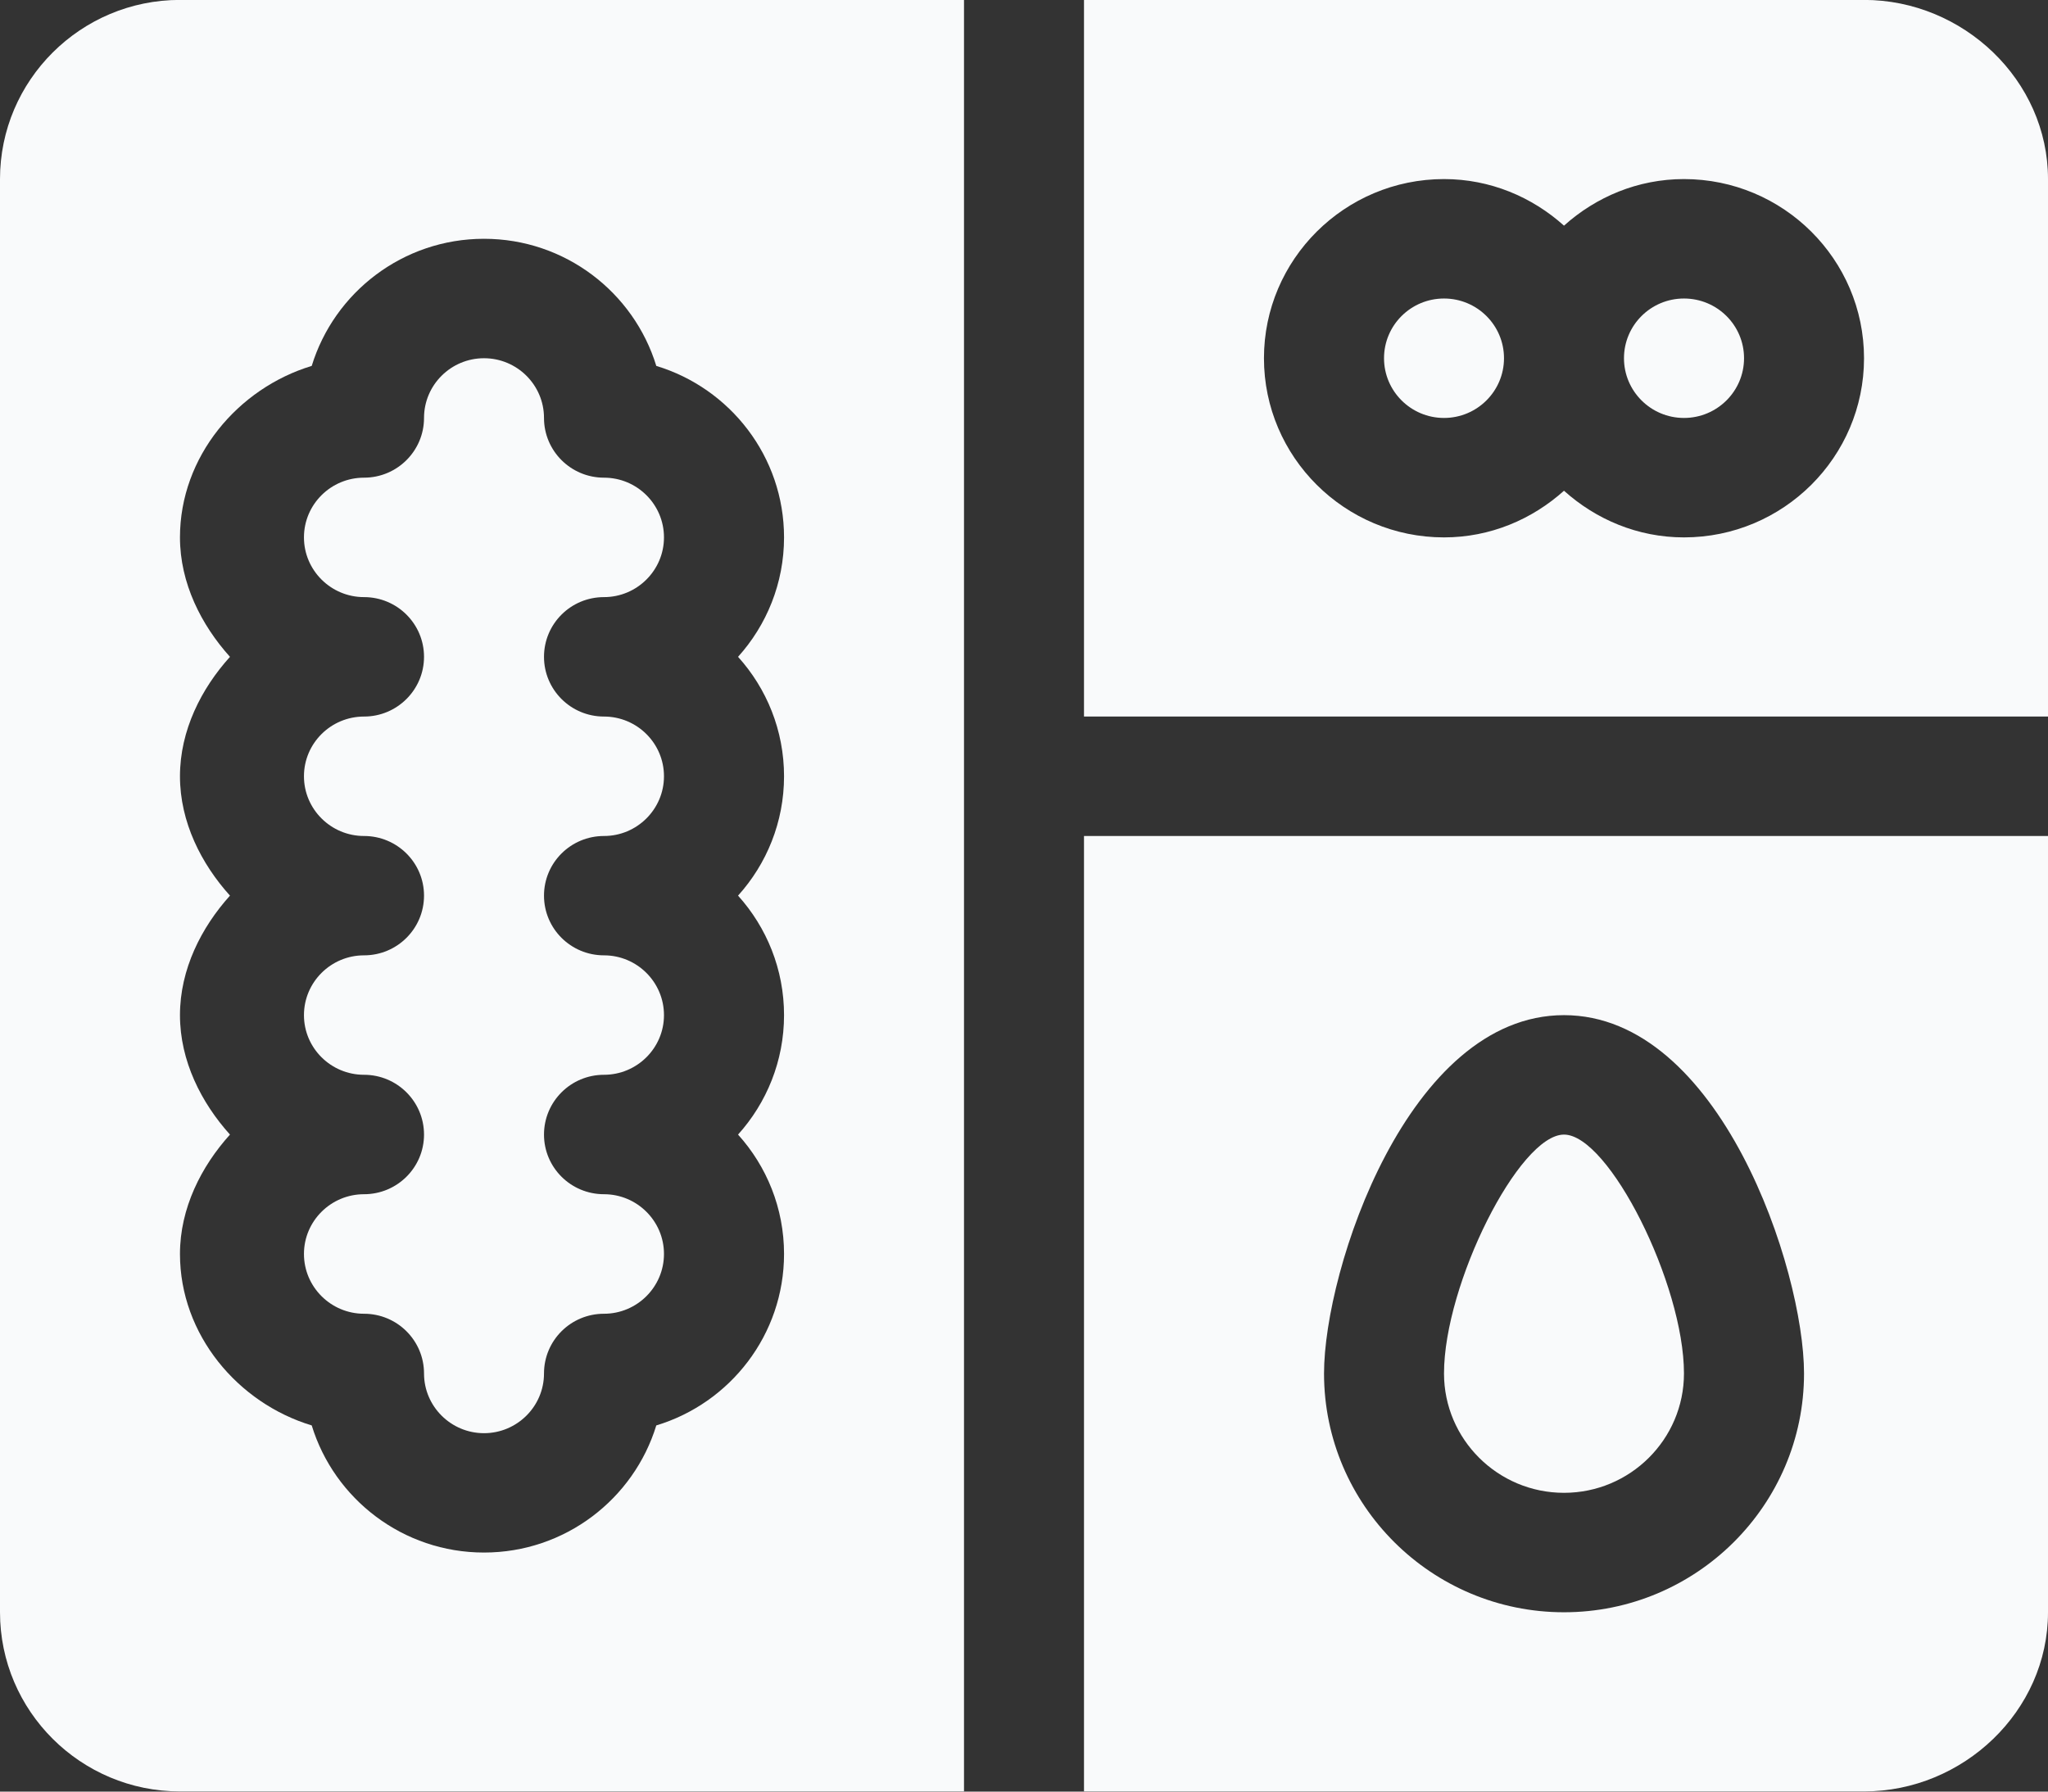 <svg width="24" height="21" viewBox="0 0 24 21" fill="none" xmlns="http://www.w3.org/2000/svg">
<rect x="0" y="0" width="24" height="21" fill="#333333" stroke="none"/>
<g id="Vector">
<path d="M21.844 -0.001H12.703V8.399H24V2.099C24 0.941 23.007 -0.001 21.844 -0.001ZM19.734 6.299C19.192 6.299 18.702 6.088 18.328 5.752C17.954 6.088 17.464 6.299 16.922 6.299C15.759 6.299 14.812 5.357 14.812 4.199C14.812 3.041 15.759 2.099 16.922 2.099C17.464 2.099 17.954 2.309 18.328 2.645C18.702 2.309 19.192 2.099 19.734 2.099C20.898 2.099 21.844 3.041 21.844 4.199C21.844 5.357 20.898 6.299 19.734 6.299Z" fill="#F9FAFB"/>
<path d="M16.922 4.899C17.31 4.899 17.625 4.585 17.625 4.199C17.625 3.812 17.31 3.499 16.922 3.499C16.534 3.499 16.219 3.812 16.219 4.199C16.219 4.585 16.534 4.899 16.922 4.899Z" fill="#F9FAFB"/>
<path d="M19.734 4.899C20.123 4.899 20.438 4.585 20.438 4.199C20.438 3.812 20.123 3.499 19.734 3.499C19.346 3.499 19.031 3.812 19.031 4.199C19.031 4.585 19.346 4.899 19.734 4.899Z" fill="#F9FAFB"/>
<path d="M4.266 13.998C3.878 13.998 3.562 14.312 3.562 14.698C3.562 15.085 3.878 15.399 4.266 15.399C4.654 15.399 4.969 15.712 4.969 16.099C4.969 16.485 5.285 16.799 5.672 16.799C6.059 16.799 6.375 16.485 6.375 16.099C6.375 15.712 6.689 15.399 7.078 15.399C7.465 15.399 7.781 15.085 7.781 14.698C7.781 14.312 7.465 13.998 7.078 13.998C6.689 13.998 6.375 13.685 6.375 13.299C6.375 12.912 6.689 12.598 7.078 12.598C7.465 12.598 7.781 12.285 7.781 11.899C7.781 11.512 7.465 11.198 7.078 11.198C6.689 11.198 6.375 10.885 6.375 10.498C6.375 10.112 6.689 9.799 7.078 9.799C7.465 9.799 7.781 9.485 7.781 9.099C7.781 8.712 7.465 8.399 7.078 8.399C6.689 8.399 6.375 8.085 6.375 7.699C6.375 7.312 6.689 6.999 7.078 6.999C7.465 6.999 7.781 6.685 7.781 6.299C7.781 5.912 7.465 5.599 7.078 5.599C6.689 5.599 6.375 5.285 6.375 4.899C6.375 4.512 6.059 4.199 5.672 4.199C5.285 4.199 4.969 4.512 4.969 4.899C4.969 5.285 4.654 5.599 4.266 5.599C3.878 5.599 3.562 5.912 3.562 6.299C3.562 6.685 3.878 6.999 4.266 6.999C4.654 6.999 4.969 7.312 4.969 7.699C4.969 8.085 4.654 8.399 4.266 8.399C3.878 8.399 3.562 8.712 3.562 9.099C3.562 9.485 3.878 9.799 4.266 9.799C4.654 9.799 4.969 10.112 4.969 10.498C4.969 10.885 4.654 11.198 4.266 11.198C3.878 11.198 3.562 11.512 3.562 11.899C3.562 12.285 3.878 12.598 4.266 12.598C4.654 12.598 4.969 12.912 4.969 13.299C4.969 13.685 4.654 13.998 4.266 13.998Z" fill="#F9FAFB"/>
<path d="M0 2.099V18.898C0 20.056 0.946 20.998 2.109 20.998H11.297V-0.001H2.109C0.946 -0.001 0 0.941 0 2.099ZM3.653 4.289C3.917 3.427 4.722 2.799 5.672 2.799C6.622 2.799 7.427 3.427 7.691 4.289C8.556 4.551 9.188 5.352 9.188 6.299C9.188 6.836 8.984 7.327 8.649 7.699C8.984 8.07 9.188 8.561 9.188 9.099C9.188 9.636 8.984 10.127 8.649 10.498C8.984 10.87 9.188 11.361 9.188 11.899C9.188 12.436 8.984 12.927 8.649 13.299C8.984 13.67 9.188 14.161 9.188 14.698C9.188 15.645 8.556 16.447 7.691 16.708C7.427 17.57 6.622 18.198 5.672 18.198C4.722 18.198 3.917 17.57 3.653 16.708C2.788 16.447 2.109 15.645 2.109 14.698C2.109 14.161 2.36 13.67 2.695 13.299C2.36 12.927 2.109 12.436 2.109 11.899C2.109 11.361 2.36 10.87 2.695 10.498C2.36 10.127 2.109 9.636 2.109 9.099C2.109 8.561 2.36 8.07 2.695 7.699C2.36 7.327 2.109 6.836 2.109 6.299C2.109 5.352 2.788 4.551 3.653 4.289ZM18.328 17.498C19.104 17.498 19.734 16.87 19.734 16.099C19.734 15.052 18.854 13.299 18.328 13.299C17.802 13.299 16.922 15.052 16.922 16.099C16.922 16.87 17.552 17.498 18.328 17.498Z" fill="#F9FAFB"/>
<path d="M12.703 20.998H21.844C23.007 20.998 24 20.056 24 18.898V9.799H12.703V20.998ZM18.328 11.899C20.155 11.899 21.141 14.88 21.141 16.099C21.141 17.643 19.879 18.898 18.328 18.898C16.778 18.898 15.516 17.643 15.516 16.099C15.516 14.88 16.502 11.899 18.328 11.899Z" fill="#F9FAFB"/>
</g>
</svg>
